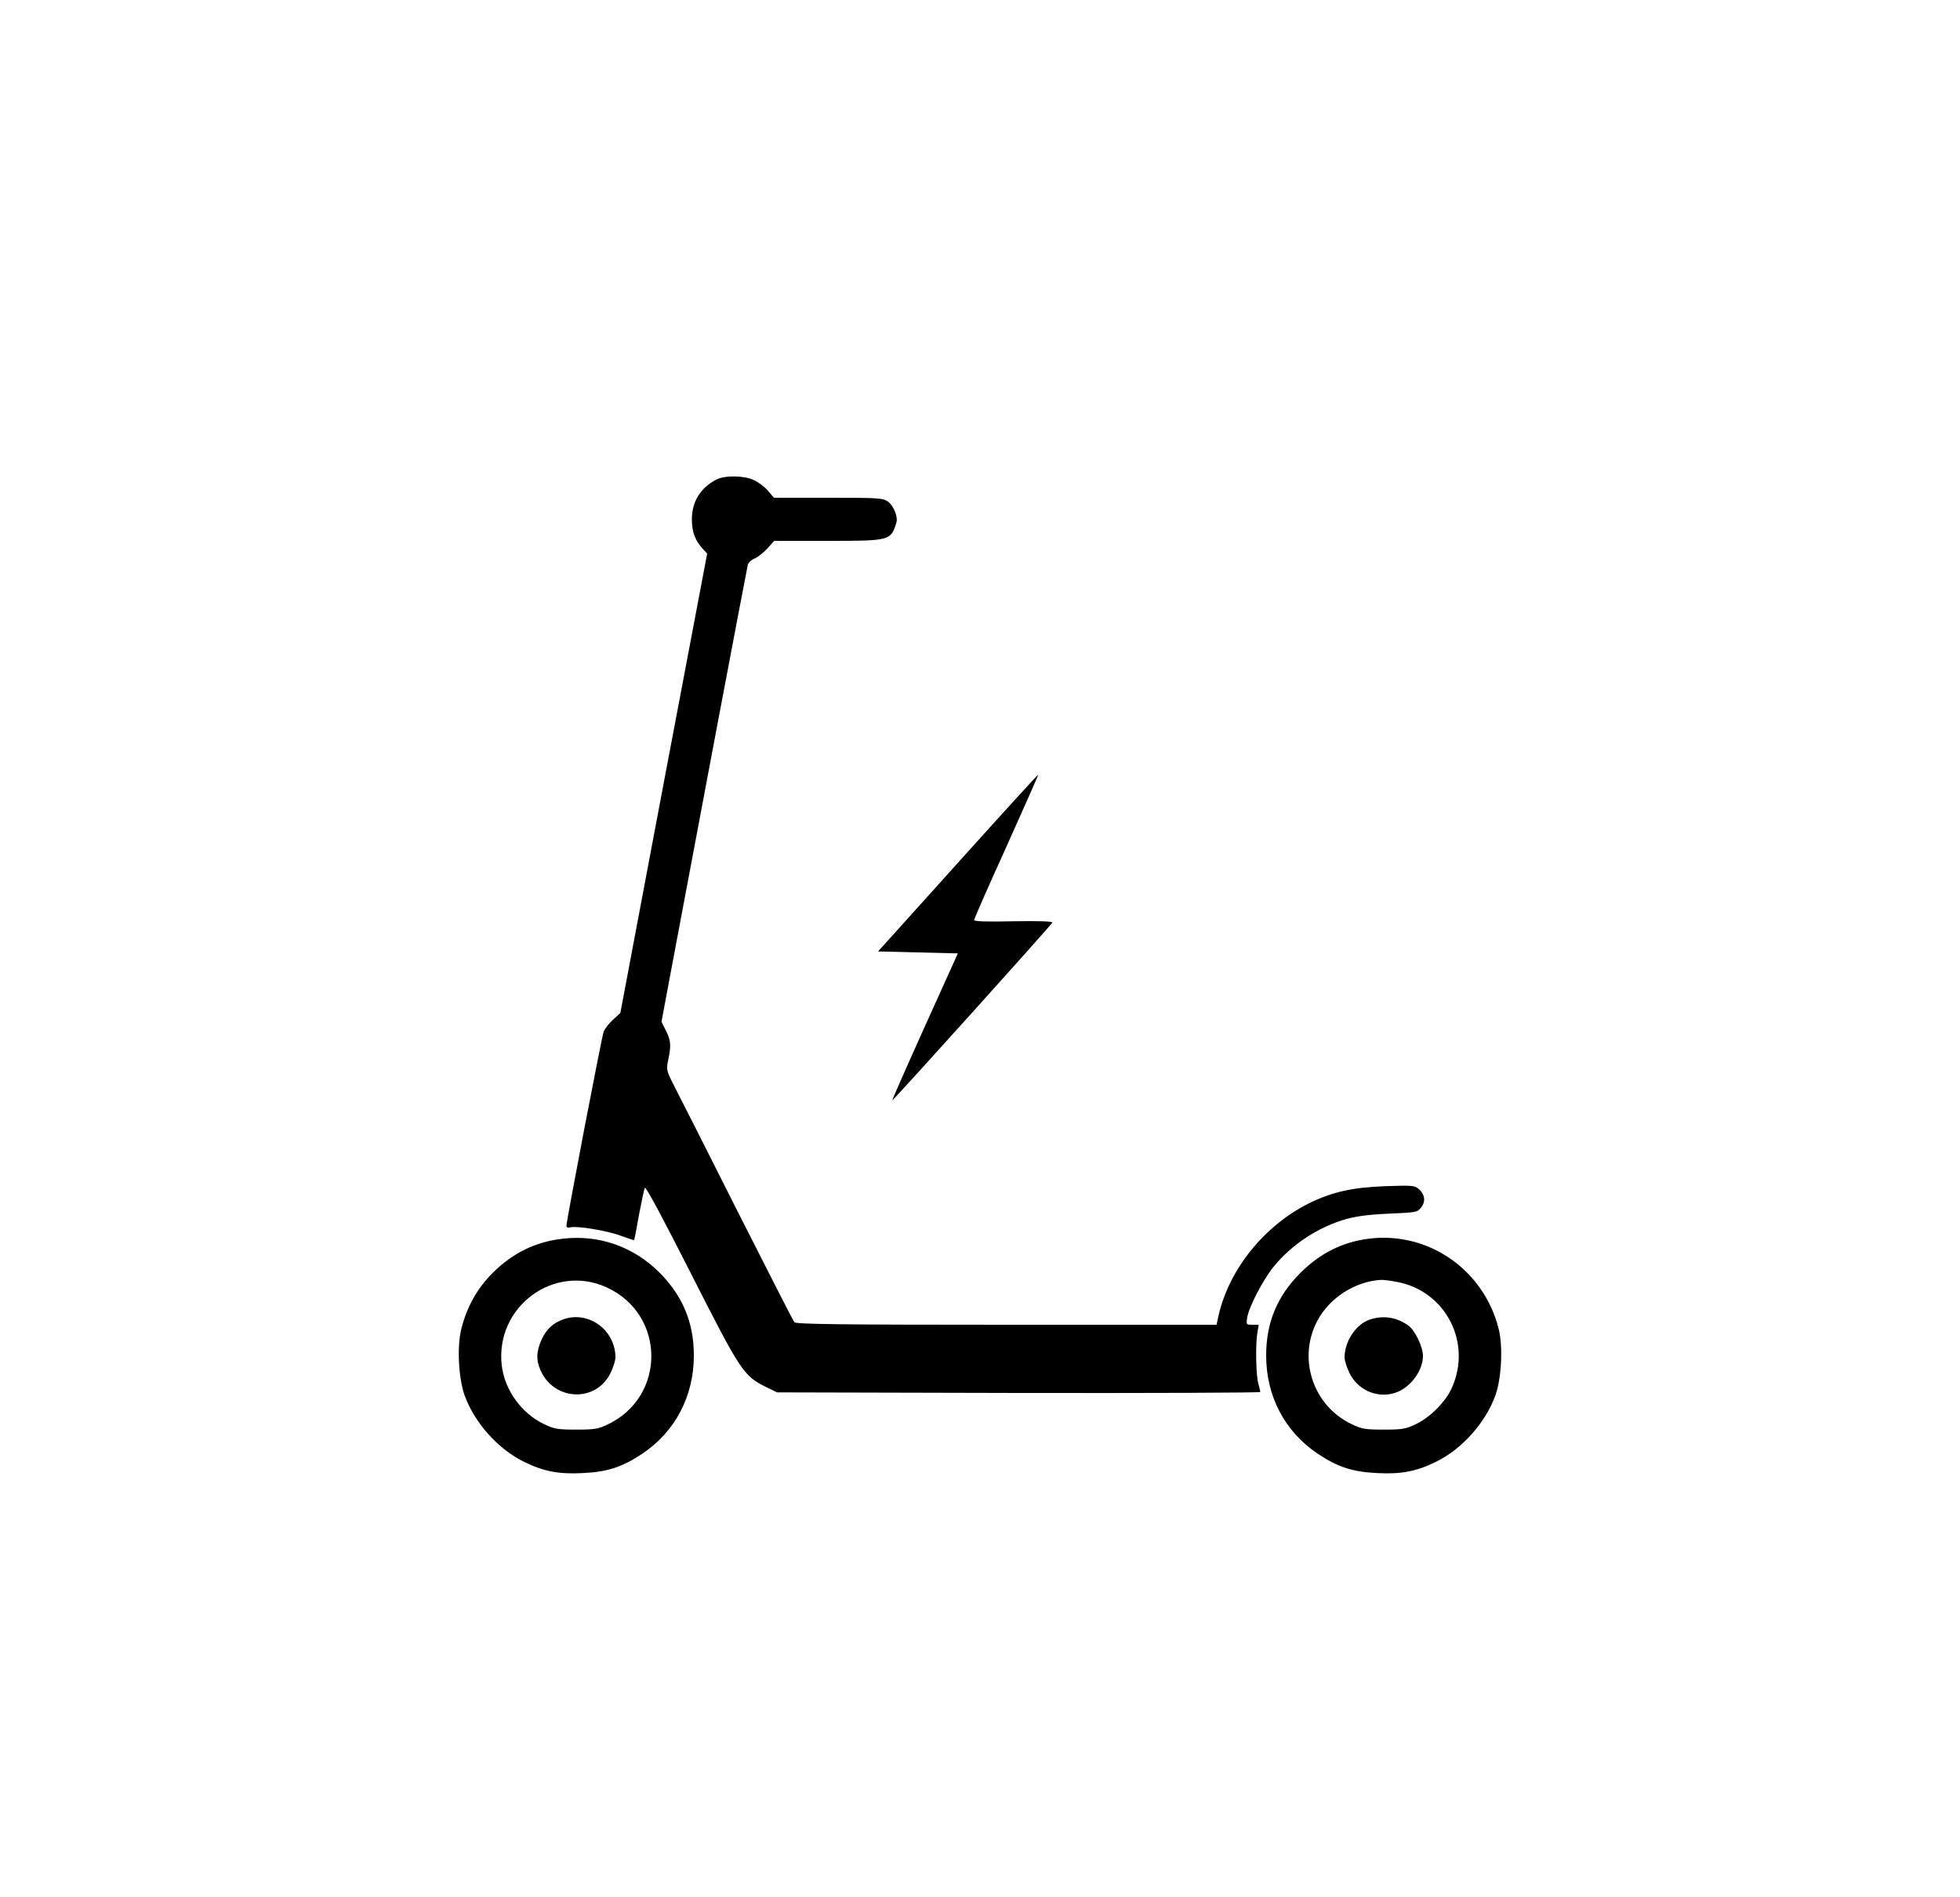 <?xml version="1.0" standalone="no"?>
<!DOCTYPE svg PUBLIC "-//W3C//DTD SVG 20010904//EN"
 "http://www.w3.org/TR/2001/REC-SVG-20010904/DTD/svg10.dtd">
<svg version="1.0" xmlns="http://www.w3.org/2000/svg"
 width="1000pt" height="968pt" viewBox="0 0 1000 968"
 preserveAspectRatio="xMidYMid meet">
<g transform="translate(0,968) scale(0.1,-0.1)"
fill="#000000" stroke="none">
<path d="M3655 7233 c-82 -43 -125 -113 -125 -203 0 -64 16 -107 55 -150 l23
-25 -222 -1172 -221 -1172 -37 -34 c-21 -19 -42 -46 -48 -61 -10 -26 -190
-965 -190 -991 0 -8 7 -11 19 -8 34 9 191 -17 259 -43 36 -13 66 -23 67 -22 2
2 13 59 25 128 13 69 26 131 30 139 5 8 92 -155 236 -439 252 -497 268 -521
381 -577 l58 -28 1233 -3 c677 -1 1232 1 1232 5 0 5 -5 24 -10 43 -12 41 -15
199 -5 258 l7 42 -32 0 c-32 0 -32 1 -27 36 9 55 80 192 134 259 93 115 229
204 373 245 52 14 119 23 218 27 138 6 144 7 163 32 24 30 19 67 -14 95 -20
17 -35 18 -172 13 -166 -6 -271 -30 -388 -88 -226 -113 -405 -335 -459 -568
l-11 -51 -1072 0 c-846 0 -1075 3 -1082 13 -6 6 -137 264 -293 572 -155 308
-300 595 -322 637 -38 75 -39 80 -29 128 16 74 14 101 -12 152 l-22 44 42 225
c121 647 393 2087 398 2105 2 12 18 27 35 34 16 7 46 30 65 51 l35 39 270 0
c320 0 325 1 353 92 10 29 -13 86 -42 108 -28 19 -43 20 -305 20 l-277 0 -32
37 c-17 20 -50 44 -72 54 -50 23 -148 24 -190 2z"/>
<path d="M4887 5277 l-407 -452 203 -5 204 -5 -169 -374 c-93 -206 -167 -375
-166 -376 4 -3 812 895 817 907 2 7 -67 9 -198 7 -135 -3 -201 -1 -201 6 0 6
74 175 165 375 90 200 163 365 162 367 -2 1 -186 -201 -410 -450z"/>
<path d="M2870 3359 c-139 -16 -253 -72 -356 -174 -79 -79 -132 -173 -160
-285 -23 -89 -15 -251 16 -339 50 -140 171 -276 305 -341 98 -48 175 -63 295
-57 129 6 203 30 307 99 168 113 263 293 263 501 0 168 -56 303 -175 423 -133
133 -309 195 -495 173z m227 -249 c300 -139 302 -557 3 -699 -48 -23 -68 -26
-160 -26 -93 0 -112 3 -162 27 -116 54 -203 174 -218 300 -35 300 267 523 537
398z"/>
<path d="M2875 2948 c-53 -19 -87 -50 -111 -102 -28 -61 -30 -107 -5 -161 70
-154 281 -162 355 -13 14 28 26 65 26 81 0 140 -137 240 -265 195z"/>
<path d="M6982 3359 c-133 -17 -247 -74 -347 -174 -119 -119 -175 -254 -175
-422 0 -208 95 -388 263 -501 104 -69 178 -93 307 -99 120 -6 197 9 295 57
134 65 255 201 305 341 31 88 39 250 16 339 -76 302 -360 498 -664 459z m144
-220 c250 -46 387 -311 280 -544 -32 -70 -111 -149 -184 -183 -50 -24 -69 -27
-162 -27 -93 0 -112 3 -162 27 -199 93 -280 336 -176 530 62 116 193 200 324
207 11 1 47 -4 80 -10z"/>
<path d="M6990 2947 c-71 -23 -130 -111 -130 -194 0 -16 12 -53 26 -81 41 -83
135 -126 223 -102 80 21 150 110 151 190 0 48 -41 133 -76 157 -60 42 -125 52
-194 30z"/>
</g>
</svg>
